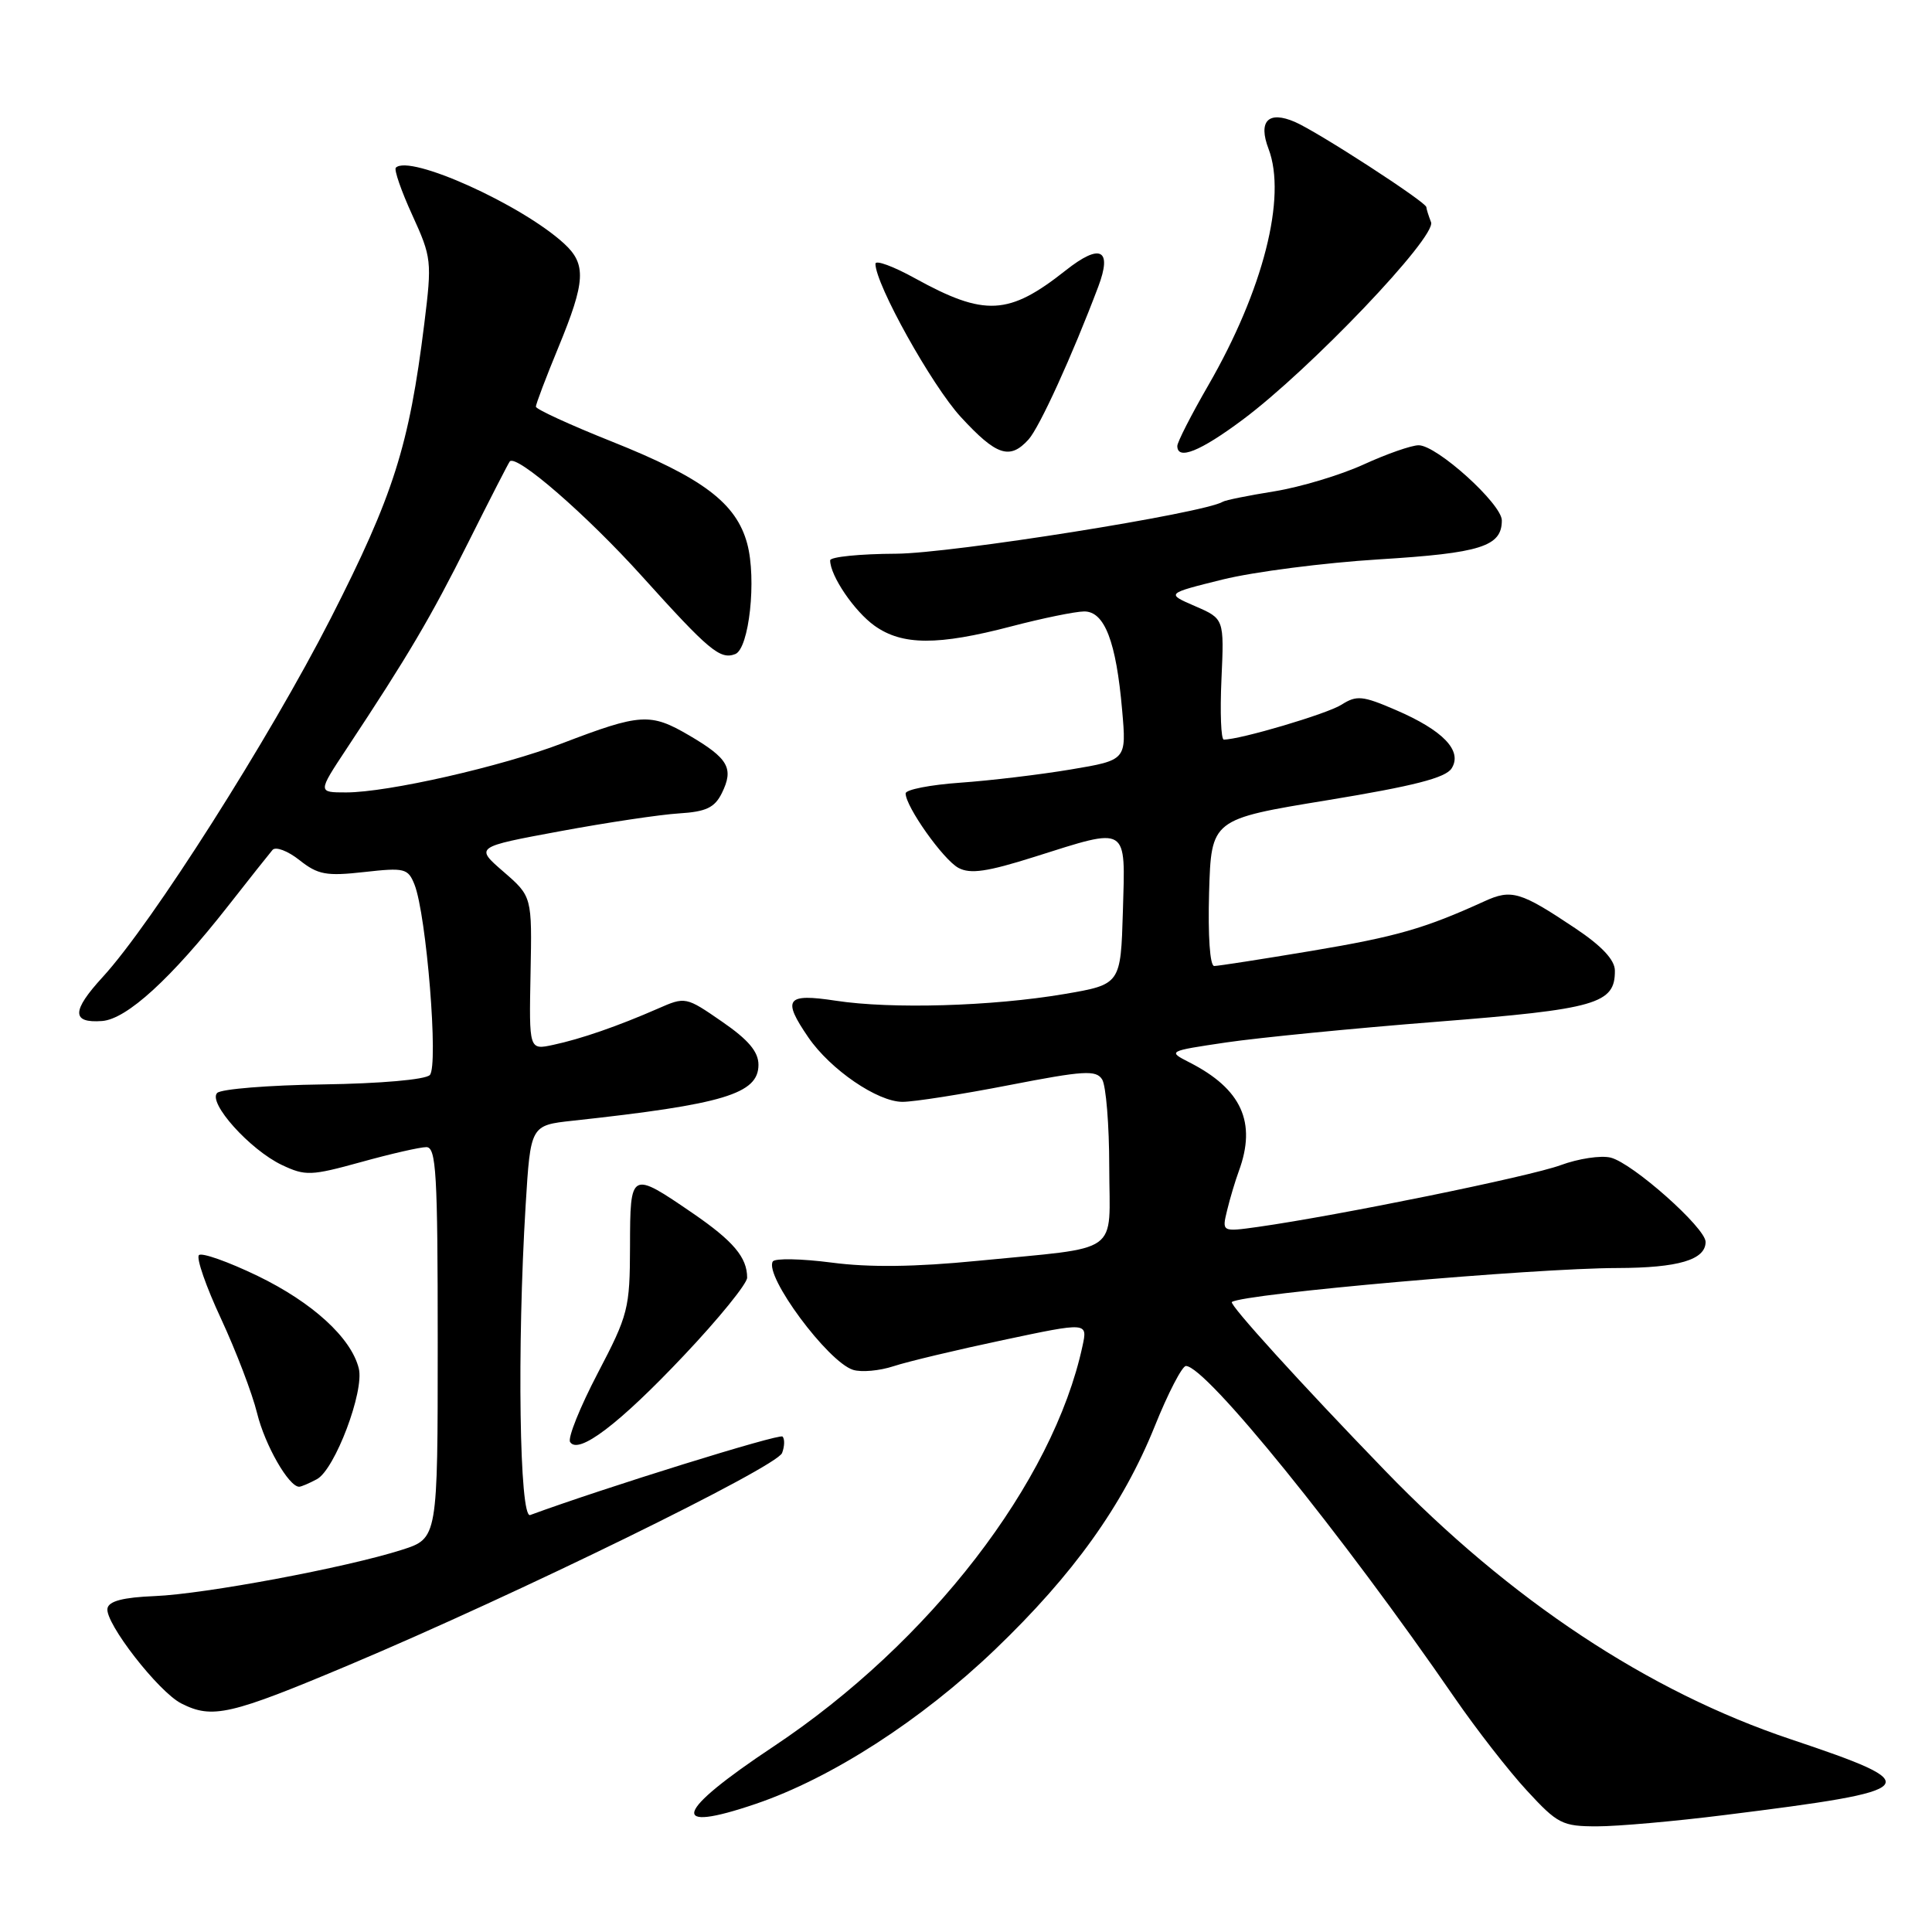 <?xml version="1.0" encoding="UTF-8" standalone="no"?>
<!DOCTYPE svg PUBLIC "-//W3C//DTD SVG 1.1//EN" "http://www.w3.org/Graphics/SVG/1.1/DTD/svg11.dtd" >
<svg xmlns="http://www.w3.org/2000/svg" xmlns:xlink="http://www.w3.org/1999/xlink" version="1.1" viewBox="0 0 256 256">
 <g >
 <path fill="currentColor"
d=" M 228.53 240.50 C 255.01 237.20 255.54 236.58 237.28 230.46 C 218.40 224.14 200.11 212.03 183.50 194.84 C 172.39 183.36 162.81 172.81 163.23 172.52 C 164.79 171.42 203.18 168.04 214.32 168.02 C 222.39 168.00 226.00 166.93 226.00 164.56 C 226.00 162.70 216.34 154.12 213.42 153.39 C 212.13 153.07 209.15 153.52 206.79 154.39 C 202.77 155.88 177.36 161.06 166.70 162.57 C 161.90 163.24 161.90 163.24 162.60 160.37 C 162.98 158.79 163.68 156.46 164.15 155.18 C 166.53 148.72 164.52 144.29 157.60 140.77 C 154.71 139.29 154.73 139.28 162.47 138.13 C 166.75 137.50 179.30 136.26 190.37 135.39 C 211.58 133.72 214.02 133.01 213.98 128.60 C 213.97 127.19 212.24 125.34 208.73 123.00 C 201.45 118.13 200.28 117.78 196.66 119.44 C 188.76 123.04 185.03 124.11 173.83 125.99 C 167.24 127.09 161.41 128.00 160.89 128.00 C 160.32 128.00 160.05 124.01 160.21 118.28 C 160.50 108.55 160.50 108.55 175.90 106.03 C 187.34 104.15 191.56 103.07 192.35 101.81 C 193.82 99.48 191.21 96.77 184.93 94.07 C 180.55 92.18 179.76 92.10 177.75 93.38 C 175.86 94.59 164.34 98.00 162.16 98.00 C 161.79 98.00 161.65 94.40 161.85 89.99 C 162.21 81.99 162.21 81.99 158.36 80.32 C 154.50 78.65 154.50 78.65 162.00 76.79 C 166.12 75.77 175.45 74.57 182.71 74.12 C 196.21 73.29 199.00 72.41 199.00 68.96 C 199.00 66.78 190.40 59.00 187.98 59.00 C 187.02 59.00 183.74 60.15 180.68 61.55 C 177.62 62.95 172.31 64.54 168.88 65.10 C 165.45 65.65 162.37 66.27 162.04 66.48 C 159.57 68.00 126.08 73.33 118.75 73.37 C 113.94 73.39 110.00 73.79 110.00 74.25 C 110.00 76.29 113.21 81.01 115.89 82.92 C 119.56 85.53 124.26 85.55 134.00 83.00 C 138.12 81.92 142.47 81.03 143.65 81.02 C 146.36 81.00 147.90 85.00 148.69 94.11 C 149.27 100.72 149.27 100.72 141.88 101.96 C 137.82 102.64 131.24 103.43 127.25 103.71 C 123.26 103.99 120.00 104.63 120.00 105.13 C 120.00 106.88 124.99 113.92 127.00 115.00 C 128.57 115.84 130.80 115.52 137.06 113.54 C 149.62 109.57 149.12 109.27 148.79 120.72 C 148.50 130.44 148.50 130.44 141.00 131.72 C 131.43 133.34 118.13 133.73 110.75 132.60 C 104.17 131.60 103.61 132.35 107.11 137.46 C 110.04 141.73 116.28 146.00 119.59 146.00 C 121.11 146.00 127.48 145.00 133.74 143.78 C 143.62 141.86 145.24 141.76 146.04 143.03 C 146.55 143.84 146.98 149.06 146.98 154.63 C 147.00 166.48 148.86 165.16 129.50 167.07 C 121.27 167.88 115.20 167.96 110.20 167.30 C 106.19 166.78 102.68 166.71 102.40 167.15 C 101.24 169.04 109.68 180.44 113.03 181.51 C 114.13 181.86 116.55 181.64 118.40 181.03 C 120.25 180.42 126.79 178.86 132.94 177.56 C 144.12 175.19 144.12 175.19 143.44 178.34 C 139.55 196.43 123.17 217.66 102.51 231.41 C 89.36 240.15 88.49 242.99 100.15 239.02 C 110.18 235.61 122.08 227.93 131.85 218.57 C 142.23 208.62 148.78 199.47 153.00 189.01 C 154.77 184.60 156.64 181.00 157.14 181.00 C 159.78 181.00 177.81 203.27 192.77 225.00 C 195.61 229.12 199.90 234.64 202.31 237.25 C 206.39 241.68 207.01 242.00 211.62 242.00 C 214.34 242.00 221.95 241.33 228.53 240.50 Z  M 46.30 220.60 C 68.45 211.27 102.91 194.40 103.63 192.53 C 103.97 191.64 103.99 190.66 103.69 190.35 C 103.26 189.93 80.04 197.15 70.25 200.75 C 68.83 201.28 68.50 178.52 69.65 159.71 C 70.30 149.11 70.30 149.11 75.90 148.50 C 95.89 146.33 100.50 144.94 100.50 141.09 C 100.50 139.36 99.17 137.78 95.67 135.37 C 90.88 132.06 90.81 132.05 87.17 133.65 C 81.87 135.97 76.97 137.67 73.30 138.45 C 70.10 139.14 70.10 139.14 70.30 128.96 C 70.50 118.79 70.50 118.79 66.72 115.51 C 62.93 112.23 62.93 112.23 74.22 110.14 C 80.42 108.99 87.51 107.93 89.98 107.78 C 93.55 107.56 94.69 107.02 95.64 105.11 C 97.27 101.81 96.53 100.50 91.31 97.44 C 86.18 94.44 84.88 94.52 74.50 98.49 C 66.43 101.58 51.37 105.00 45.87 105.00 C 42.10 105.00 42.10 105.00 45.90 99.25 C 54.13 86.81 57.06 81.84 62.05 71.87 C 64.90 66.17 67.38 61.34 67.55 61.14 C 68.45 60.16 77.75 68.24 85.07 76.36 C 93.95 86.21 95.42 87.44 97.42 86.67 C 99.27 85.96 100.27 76.72 99.01 72.04 C 97.56 66.66 93.12 63.31 81.05 58.50 C 75.53 56.30 71.01 54.22 71.01 53.89 C 71.00 53.55 72.35 50.00 74.00 46.00 C 77.59 37.29 77.72 35.01 74.75 32.28 C 69.12 27.11 54.26 20.41 52.45 22.22 C 52.19 22.48 53.17 25.31 54.63 28.50 C 57.19 34.11 57.25 34.59 56.22 42.90 C 54.21 59.11 52.14 65.61 43.82 81.94 C 35.70 97.85 20.12 122.37 13.61 129.46 C 9.48 133.96 9.46 135.59 13.53 135.29 C 16.80 135.04 22.67 129.68 30.26 120.00 C 33.06 116.42 35.70 113.10 36.11 112.62 C 36.52 112.14 38.13 112.74 39.68 113.97 C 42.13 115.91 43.24 116.11 48.25 115.55 C 53.61 114.95 54.06 115.06 54.92 117.20 C 56.51 121.21 58.13 141.27 56.95 142.45 C 56.35 143.06 50.38 143.58 42.81 143.69 C 35.61 143.79 29.30 144.30 28.78 144.82 C 27.50 146.10 33.12 152.36 37.36 154.37 C 40.47 155.84 41.21 155.81 47.84 153.98 C 51.76 152.89 55.66 152.00 56.49 152.00 C 57.80 152.00 58.00 155.45 58.00 177.92 C 58.00 203.84 58.00 203.84 53.25 205.36 C 45.90 207.71 27.16 211.22 20.50 211.49 C 16.33 211.66 14.42 212.15 14.24 213.12 C 13.88 215.02 21.00 224.19 24.03 225.72 C 28.14 227.80 30.48 227.26 46.30 220.60 Z  M 41.99 196.00 C 44.37 194.73 48.30 184.33 47.54 181.32 C 46.53 177.26 41.40 172.58 34.13 169.06 C 30.23 167.18 26.73 165.94 26.36 166.31 C 25.98 166.68 27.30 170.48 29.29 174.74 C 31.27 179.01 33.43 184.65 34.07 187.27 C 35.11 191.49 38.26 197.00 39.64 197.00 C 39.91 197.00 40.97 196.55 41.99 196.00 Z  M 90.61 179.62 C 95.23 174.74 99.00 170.09 99.00 169.30 C 99.00 166.62 97.18 164.46 91.84 160.79 C 83.54 155.11 83.50 155.13 83.48 165.16 C 83.46 173.40 83.25 174.22 79.20 181.96 C 76.86 186.44 75.21 190.53 75.54 191.07 C 76.62 192.81 82.04 188.70 90.61 179.62 Z  M 136.29 58.23 C 137.74 56.62 142.06 47.16 145.52 38.00 C 147.41 33.00 145.80 32.20 141.21 35.83 C 133.67 41.80 130.49 41.97 121.25 36.88 C 118.36 35.28 116.00 34.42 116.00 34.95 C 116.00 37.67 123.48 51.09 127.31 55.25 C 132.04 60.39 133.81 60.97 136.29 58.23 Z  M 164.64 55.63 C 173.60 48.96 190.36 31.38 189.62 29.44 C 189.28 28.56 189.00 27.66 189.00 27.45 C 189.00 26.79 174.67 17.50 171.59 16.16 C 168.06 14.63 166.68 16.04 168.09 19.73 C 170.52 26.12 167.38 38.44 160.12 51.03 C 157.85 54.96 156.00 58.59 156.00 59.09 C 156.00 61.03 159.02 59.82 164.64 55.63 Z "/>
</g>
</svg>